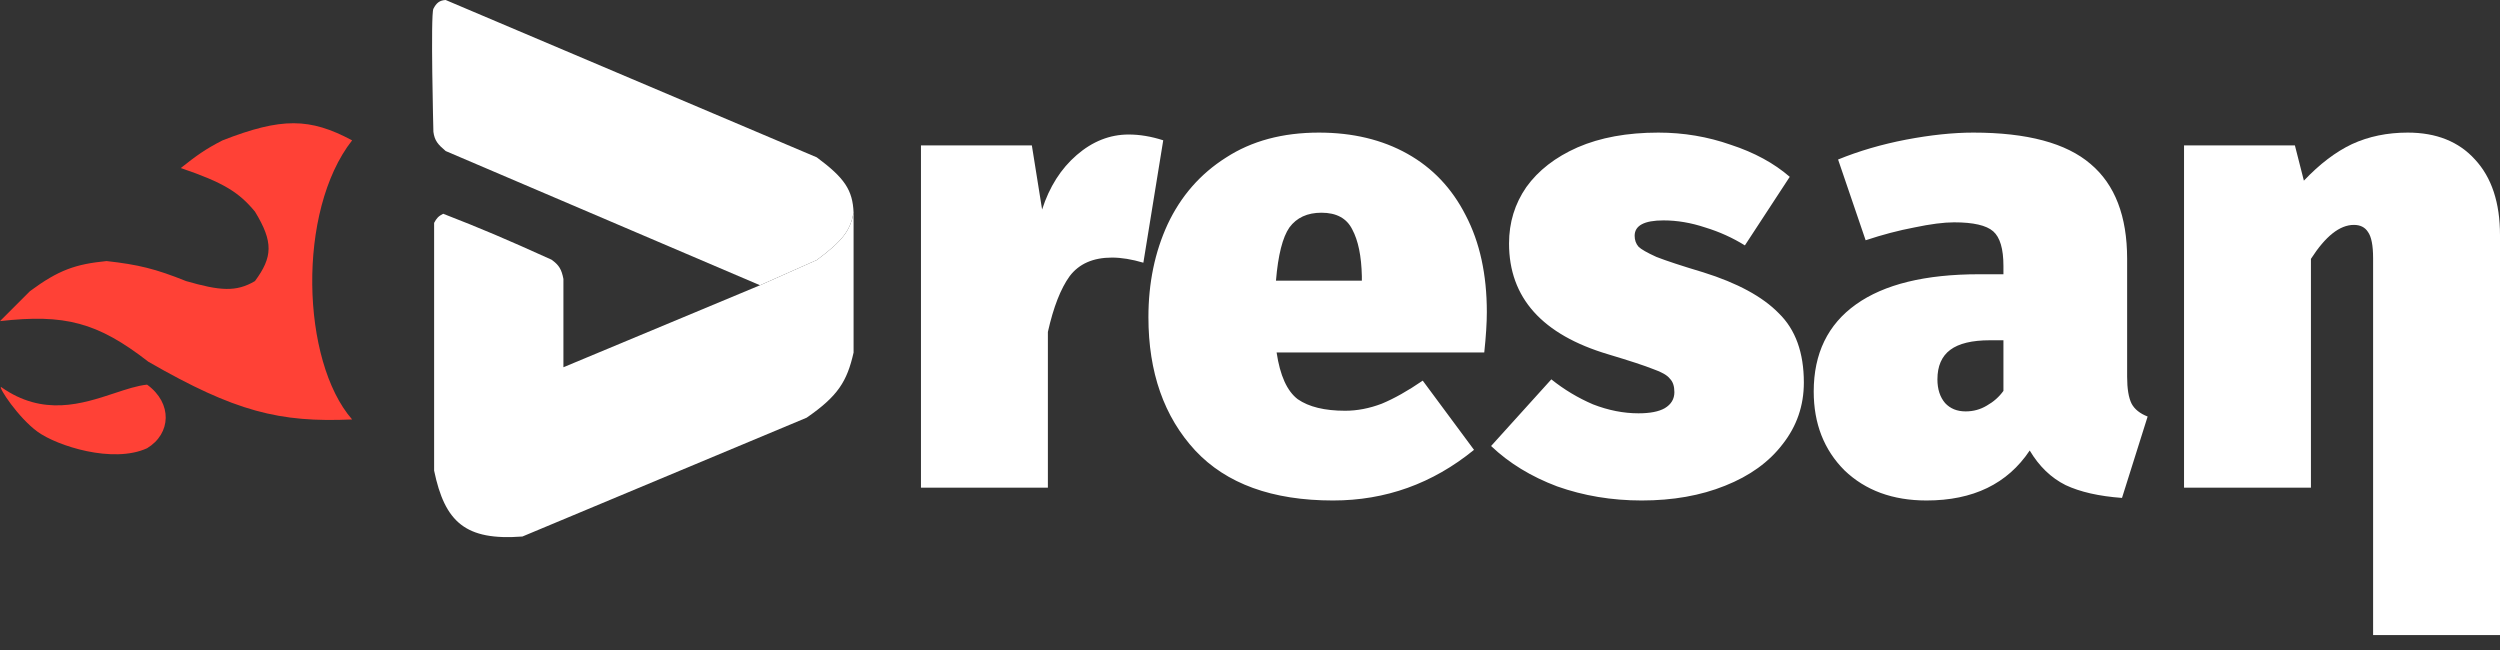 <svg width="150" height="39" viewBox="0 0 150 39" fill="none" xmlns="http://www.w3.org/2000/svg">
<rect x="0" y="0" width="150" height="39" fill="#333333" stroke="none"/>
<path fill-rule="evenodd" clip-rule="evenodd" d="M0 19.267C3.883 18.831 5.843 19.328 8.903 21.705C14.12 24.706 16.769 25.36 21.127 25.167C18.075 21.672 17.801 12.661 21.127 8.421C18.592 7.067 16.902 7.038 13.354 8.421C12.34 8.939 11.797 9.326 10.846 10.082C13.434 10.962 14.343 11.545 15.297 12.696C16.418 14.527 16.357 15.428 15.297 16.865C14.167 17.533 13.202 17.451 11.164 16.865C9.338 16.131 8.294 15.875 6.395 15.664C4.539 15.848 3.527 16.193 1.802 17.465L0 19.267ZM6.861 23.594C7.577 23.357 8.236 23.139 8.825 23.078C10.363 24.196 10.268 26.023 8.825 26.894C6.773 27.834 3.42 26.752 2.254 25.904C1.088 25.057 -0.112 23.218 0.064 23.22C2.589 25.007 4.933 24.232 6.861 23.594Z" fill="#FF4136"/>
<path fill-rule="evenodd" clip-rule="evenodd" d="M69.794 8.418C69.077 8.187 68.384 8.071 67.718 8.071C66.59 8.071 65.551 8.482 64.603 9.302C63.654 10.122 62.962 11.212 62.526 12.571L61.911 8.725H55.258V29.26H62.873V19.916C63.206 18.429 63.642 17.313 64.18 16.57C64.744 15.826 65.59 15.455 66.718 15.455C67.282 15.455 67.91 15.557 68.602 15.762L69.794 8.418ZM89.056 21.146C89.159 20.172 89.21 19.364 89.21 18.723C89.21 16.467 88.787 14.532 87.941 12.917C87.12 11.302 85.954 10.071 84.441 9.225C82.929 8.379 81.16 7.956 79.135 7.956C76.955 7.956 75.097 8.456 73.558 9.456C72.02 10.43 70.854 11.763 70.059 13.455C69.29 15.121 68.905 16.98 68.905 19.031C68.905 22.338 69.841 25.004 71.713 27.03C73.584 29.029 76.34 30.029 79.981 30.029C83.134 30.029 85.954 29.017 88.441 26.991L85.364 22.838C84.467 23.453 83.646 23.915 82.903 24.223C82.16 24.505 81.429 24.645 80.711 24.645C79.481 24.645 78.532 24.415 77.865 23.953C77.224 23.466 76.801 22.53 76.596 21.146H89.056ZM81.134 13.763C81.493 14.429 81.685 15.365 81.711 16.57V16.839H76.558C76.686 15.301 76.955 14.237 77.365 13.647C77.801 13.058 78.442 12.763 79.288 12.763C80.185 12.763 80.801 13.096 81.134 13.763ZM103.847 8.687C102.463 8.2 101.014 7.956 99.502 7.956C97.63 7.956 96.015 8.251 94.656 8.841C93.323 9.43 92.298 10.225 91.58 11.225C90.888 12.225 90.542 13.353 90.542 14.609C90.542 17.865 92.529 20.082 96.502 21.262C97.784 21.646 98.681 21.941 99.194 22.146C99.707 22.325 100.04 22.518 100.194 22.723C100.374 22.902 100.463 23.171 100.463 23.53C100.463 23.941 100.271 24.261 99.886 24.492C99.528 24.697 99.002 24.799 98.31 24.799C97.412 24.799 96.502 24.62 95.579 24.261C94.682 23.876 93.849 23.377 93.08 22.761L89.465 26.761C90.542 27.786 91.862 28.594 93.426 29.183C95.015 29.747 96.707 30.029 98.502 30.029C100.374 30.029 102.04 29.734 103.501 29.145C104.988 28.555 106.142 27.722 106.962 26.645C107.808 25.568 108.231 24.338 108.231 22.953C108.231 21.159 107.731 19.774 106.731 18.8C105.757 17.8 104.244 16.98 102.194 16.339C100.912 15.955 99.976 15.647 99.386 15.416C98.822 15.16 98.463 14.955 98.31 14.801C98.156 14.622 98.079 14.404 98.079 14.147C98.079 13.532 98.656 13.224 99.809 13.224C100.63 13.224 101.463 13.365 102.309 13.647C103.155 13.904 103.95 14.263 104.693 14.724L107.385 10.609C106.436 9.789 105.257 9.148 103.847 8.687ZM127.897 24.223C127.717 23.864 127.628 23.325 127.628 22.607V15.532C127.628 12.968 126.897 11.071 125.436 9.84C123.974 8.584 121.629 7.956 118.399 7.956C117.193 7.956 115.847 8.097 114.361 8.379C112.899 8.661 111.54 9.058 110.285 9.571L111.938 14.416C112.938 14.083 113.912 13.827 114.861 13.647C115.835 13.442 116.63 13.34 117.245 13.34C118.399 13.34 119.18 13.519 119.591 13.878C120.001 14.237 120.206 14.929 120.206 15.955V16.455H118.745C115.514 16.455 113.053 17.057 111.361 18.262C109.669 19.467 108.823 21.21 108.823 23.492C108.823 25.415 109.439 26.991 110.669 28.222C111.925 29.427 113.566 30.029 115.591 30.029C118.385 30.029 120.449 29.029 121.783 27.03C122.346 27.978 123.064 28.671 123.936 29.106C124.807 29.517 125.936 29.773 127.32 29.875L128.858 24.992C128.397 24.812 128.076 24.556 127.897 24.223ZM119.206 24.338C118.822 24.569 118.399 24.684 117.937 24.684C117.424 24.684 117.014 24.517 116.706 24.184C116.399 23.825 116.245 23.351 116.245 22.761C116.245 21.966 116.501 21.377 117.014 20.992C117.527 20.608 118.322 20.416 119.398 20.416H120.206V23.453C119.949 23.812 119.616 24.107 119.206 24.338Z" fill="white"/>
<path d="M144.463 7.956C146.18 7.956 147.526 8.494 148.5 9.571C149.5 10.648 150 12.161 150 14.109V38.105H142.386V15.493C142.386 14.724 142.283 14.199 142.078 13.917C141.899 13.635 141.617 13.494 141.232 13.494C140.386 13.494 139.528 14.173 138.656 15.532V29.26H131.042V8.725H137.694L138.233 10.84C139.181 9.84 140.143 9.11 141.117 8.648C142.117 8.187 143.232 7.956 144.463 7.956Z" fill="white"/>
<path d="M26.004 7.906C26.072 8.442 26.285 8.675 26.74 9.062L45.601 17.115L49.007 15.601C50.585 14.433 51.015 13.816 51.215 12.763C51.163 11.399 50.669 10.673 49.007 9.441L37.874 4.72L26.74 0C26.373 0.02 26.184 0.176 26.004 0.526C25.825 0.875 26.004 7.906 26.004 7.906Z" fill="white"/>
<path d="M49.007 15.601L45.601 17.115L33.805 22.035V16.737C33.695 16.167 33.547 15.907 33.09 15.58C30.313 14.324 28.886 13.717 26.593 12.826C26.307 12.967 26.195 13.094 26.047 13.373V28.238C26.69 31.335 27.935 32.45 31.345 32.191L48.397 25.063C50.276 23.765 50.823 22.888 51.215 21.152V12.763C51.015 13.816 50.585 14.433 49.007 15.601Z" fill="white"/>
</svg>

